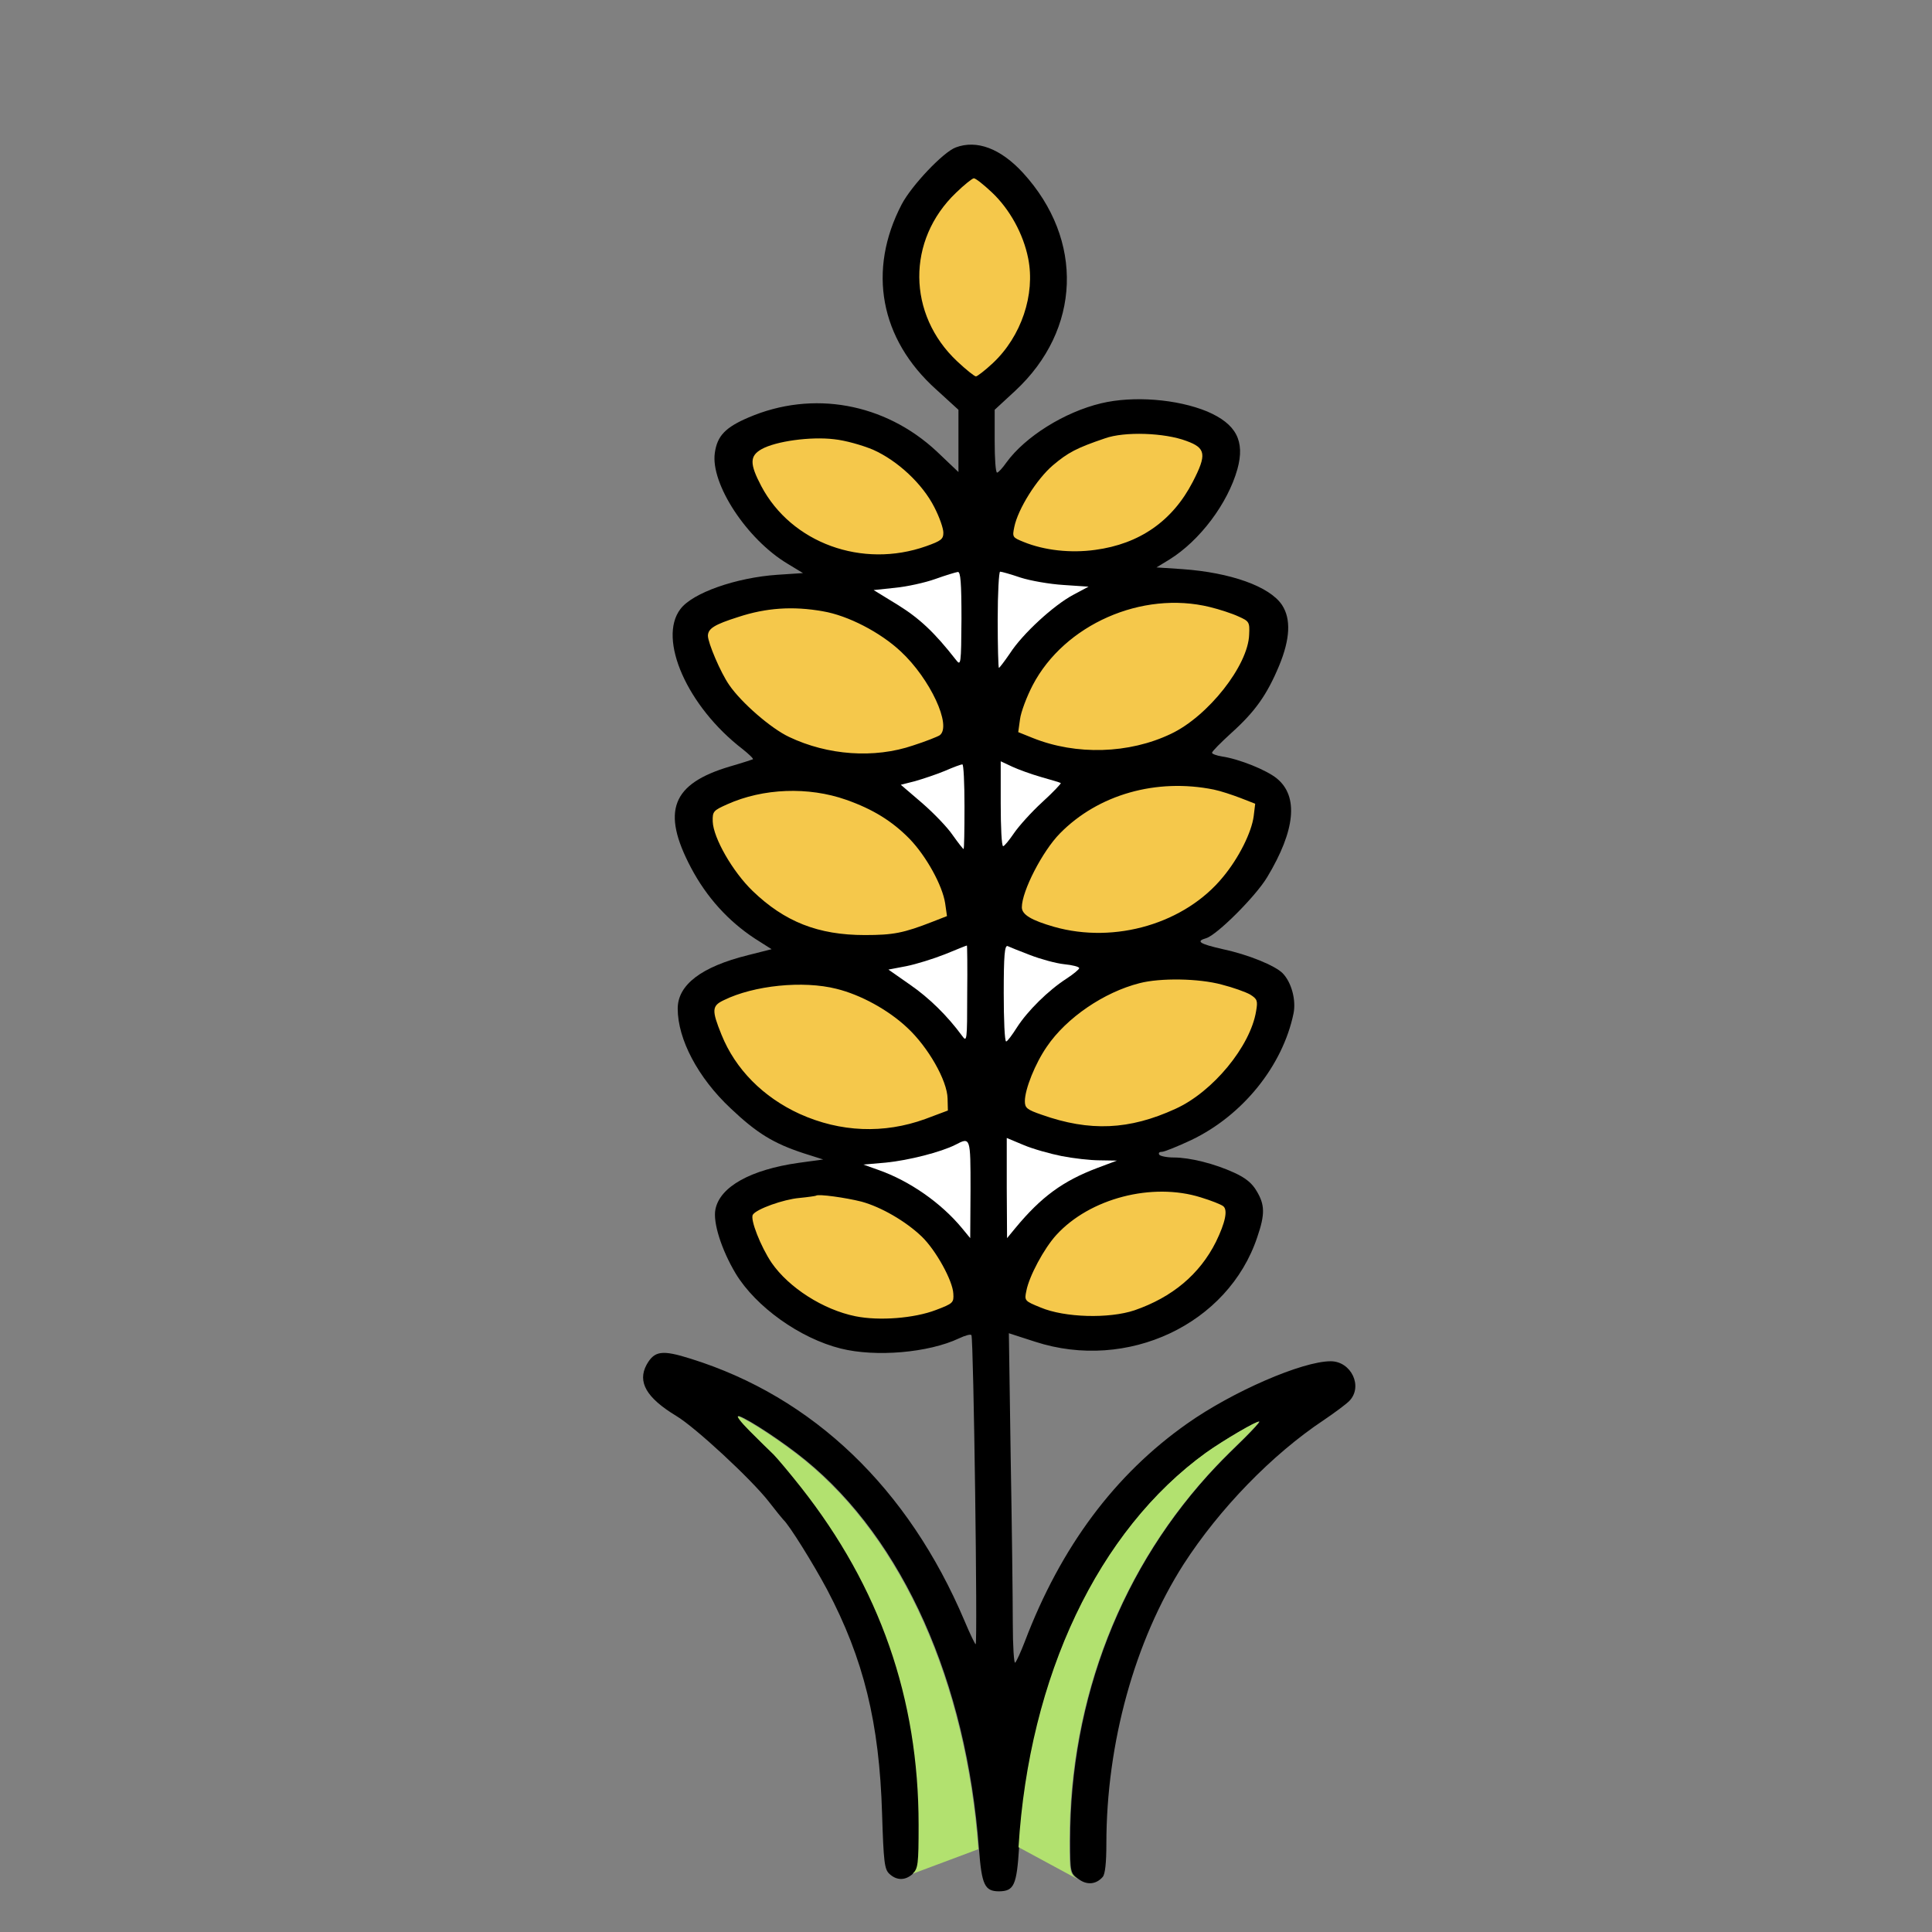 <?xml version="1.0" standalone="no"?>
<!DOCTYPE svg PUBLIC "-//W3C//DTD SVG 20010904//EN"
 "http://www.w3.org/TR/2001/REC-SVG-20010904/DTD/svg10.dtd">
<svg version="1.0" xmlns="http://www.w3.org/2000/svg"
 width="512pt" height="512pt" viewBox="0 0 512 512"
 preserveAspectRatio="xMidYMid meet">

<rect x="0" y="0" width="512" height="512" fill="#808080" stroke="none"/>

<g transform="translate(150,450) scale(0.08,-0.075)"
fill="#000000" stroke="none">
<path fill="#000000" stroke="none" d="M1291 5479 c
-41 -16 -146 -134 -179 -201 -114 -233 -72 -476 114 -654 l74 -72 0 -110 0 -110
-72 73 c-172 171 -411 217 -623 120 -77 -35 -104
-65 -112 -125 -15 -109 106 -306 241 -392 l51 -33 -85 -6 c-137 -10 -281 -64
-321 -121 -76 -106 23 -345 206 -495 21 -18 37 -34 34 -36 -2 -1 -36 -13 -75
-25 -194 -61 -229 -158 -130 -358 52 -105 124 -189 211 -250 l56 -38 -78 -21
c-155 -41 -233 -105 -233 -189 0 -108 67 -244 175 -352 87 -88 142 -124 242
-159 l65 -22 -82 -12 c-158 -24 -260 -84 -275 -164 -9 -46 20 -143 67 -227 67
-118 213 -229 348 -265 116 -31 291 -15 392 36 20 10 39 16 41 11 7 -10 21
-1092 14 -1092 -2 0 -19 37 -37 83 -186 468 -501 791 -907 926 -95 32 -120 28
-146 -21 -31 -61 -1 -117 98 -181 63 -40 248 -223 306 -302 24 -33 46 -62 49
-65 19 -18 99 -155 145 -247 121 -245 173 -470 182 -792 5 -171 8 -196 24
-212 25 -25 54 -24 79 1 18 18 20 33 20 173 0 447 -129 840 -390 1193 -37 50
-78 102 -91 116 -13 13 -49 51 -79 83 -30 32 -46 55 -36 51 33 -12 148 -93
219 -155 324 -282 534 -784 575 -1374 9 -128 19 -150 67 -150 49 1 58 21 66
157 35 605 264 1119 621 1394 58 44 170 114 175 109 2 -2 -21 -28 -49 -58 -29
-30 -71 -74 -93 -99 -313 -352 -485 -822 -485 -1324 0 -112 1 -115 27 -135 28
-23 59 -20 81 7 8 10 12 51 12 117 0 355 94 718 256 988 118 195 292 387 464
509 36 26 74 56 85 68 46 51 6 140 -62 140 -94 0 -325 -107 -475 -220 -240
-180 -419 -436 -538 -770 -13 -36 -27 -69 -32 -75 -4 -5 -8 58 -8 140 0 83 -3
347 -7 587 l-6 437 87 -30 c306 -106 640 62 736 370 26 81 25 114 -2 162 -15
28 -37 47 -74 65 -65 32 -147 54 -201 54 -23 0 -45 5 -48 10 -3 6 0 10 9 10 8
0 52 19 98 42 170 87 302 262 338 447 9 48 -7 110 -36 142 -25 27 -114 66
-198 85 -78 19 -91 28 -55 39 36 12 164 148 202 216 93 165 104 285 32 348
-34 30 -125 69 -182 78 -18 3 -33 9 -33 13 0 5 29 36 65 71 78 75 117 134 157
236 37 95 40 166 10 215 -41 66 -171 115 -331 127 l-85 6 43 28 c101 67 193
198 225 319 26 100 -4 160 -100 204 -100 44 -245 56 -351 29 -122 -31 -252
-118 -314 -209 -13 -20 -27 -36 -31 -36 -5 0 -8 50 -8 111 l0 111 68 67 c218
216 229 533 26 770 -74 86 -153 118 -223 90z"/>
<path fill="#f5c84b" d="M1291 5479
m119 -158
c
60 -60 105 -148 121 -234
24 -128 -23 -276 -117 -370
-26 -26 -52 -47 -56 -47
-5 0 -33 24 -62 53
-166 166 -168 429 -4 596
27 28 54 51 59 51
6 0 32 -22 59 -49z

m645 -879 
c
65 -25 68 -48 21 -145
-67 -138 -176 -219 -323 -240
-81 -12 -168 -2 -237 28
-37 16 -38 17 -31 53
12 63 74 169 128 218
50 45 78 61 172 95
65 25 198 20 270-9z

m-1038 -31
c
82 -39 164 -121 203 -203
17 -35 30 -75 30 -90
0 -23 -7 -29 -57 -48
-212 -80 -446 11 -546 212
-39 79 -39 107 1 131
47 28 162 45 240 35
37 -4 93 -21 129 -37z

m293 -598
m196 146
m627 -104
c31 -8 74 -23 94 -33 36 -17 38 -20 36 -64 -3 -109 -136
-289 -259 -351 -139 -71 -314 -76 -457 -15 l-49 21 6 46 c3 25 22 79 42 120
105 214 362 335 587 276z
m-1282 -15 c83 -15 190 -74 258 -142 97 -96 170
-263 129 -296 -7 -5 -47 -22 -88 -36 -129 -47 -283 -35 -411 30 -60 30 -158
121 -198 183 -29 44 -71 150 -71 175 1 25 21 39 101 66 91 32 180 39 280 20z
m724 -586
m-255 -104
m826 60 c23 -5 62 -19 89 -30 l48 -20 -5 -44 c-7 -57 -49 -147 -101 -214 -126
-165 -358 -238 -560 -177 -75 23 -107 43 -107 69 0 57 68 198 126 261 127 138
320 196 510 155z
m-1218 -36 c88 -33 152 -75 210 -138 56 -62 109 -165 118
-228 l6 -45 -48 -20 c-96 -40 -130 -47 -224 -47 -155 0 -266 47 -372 156 -66
68 -130 187 -132 245 -1 36 2 39 48 61 119 57 269 63 394 16z
m401 -686
m209 137
m634 -104 c37 -10 79 -26 94 -35 24 -16 26 -22 20 -59 -19 -124 -143 -285
-267 -345 -153 -75 -284 -81 -443 -21 -49 18 -56 24 -56 48 0 42 34 133 73
193 65 102 189 192 307 224 69 19 196 17 272 -5z
m-1276 -15 c80 -21 171 -74
234 -137 69 -68 133 -187 134 -251 l1 -42 -75 -30 c-137 -53 -281 -47 -416 18
-121 59 -213 158 -259 280 -33 87 -32 102 8 122 99 52 262 70 373 40z
m746 -591
m-302 -117
m763 -29 c34 -11 67 -25 74 -31 16 -13 7 -58 -24 -126 -54 -115
-145 -196 -270 -242 -84 -30 -231 -26 -311 10 -53 23 -54 24 -47 59 9 51 58
149 99 197 111 130 318 187 479 133z
m-1124 -15 c65 -19 146 -69 199 -123 47
-48 103 -156 105 -202 2 -32 -1 -35 -58 -58 -71 -29 -187 -39 -266 -22 -107
23 -221 101 -278 189 -36 57 -72 154 -62 170 12 20 101 54 154 59 29 3 54 7
55 8 7 7 99 -7 151 -21z"/>

<path fill="#FFFFFF" d="M1291 5479
m119 -158
m645 -879 
m-1038 -31
m293 -598 c-1 -161 -2 -167 -18 -145 -71 97 -120 146
-192 194 l-81 53 71 8 c39 4 99 18 133 31 34 13 68 24 75 25 9 1 12 -38 12
-166z
m196 146 c32 -11 96 -23 142 -26 l83 -6 -51 -29 c-65 -37 -168 -138
-209 -206 -18 -28 -35 -52 -37 -52 -2 0 -4 77 -4 170 0 94 4 170 8 170 5 0 35
-9 68 -21z
m627 -104
m-1282 -15
m724 -586 c33 -10 62 -19 64 -21 2 -1 -25 -32 -61 -67 -36 -35 -78 -85 -94
-110 -16 -25 -32 -46 -36 -46 -5 0 -8 68 -8 150 l0 150 38 -19 c20 -10 64 -27
97 -37z
m-255 -104 c0 -82 -1 -150 -3 -150 -2 0 -18 22 -36 49 -17 27 -63 78
-102 114 l-70 64 48 13 c26 8 71 24 98 36 28 13 53 23 58 23 4 1 7 -66 7 -149z
m826 60
m-1218 -36
m401 -686 c0
-166 -1 -172 -17 -148 -49 71 -109 134 -173 181 l-71 53 59 12 c33 7 90 26
128 42 39 17 71 31 73 31 1 1 2 -77 1 -171z
m209 137 c34 -14 85 -29 112 -32
28 -3 50 -9 50 -14 0 -4 -19 -21 -42 -37 -61 -42 -129 -114 -164 -172 -16 -27
-32 -50 -36 -50 -5 0 -8 77 -8 171 0 133 3 170 13 166 6 -3 40 -18 75 -32z
m634 -104
m-1276 -15
m746 -591 c38 -8 95 -15 126 -15 l57 -1 -65 -26 c-114 -46 -186 -102 -272 -213
l-27 -35 -1 177 0 177 56 -25 c31 -14 88 -31 126 -39z
m-302 -117 l-1 -173
-27 35 c-69 89 -173 167 -277 206 l-50 19 75 7 c75 8 182 37 230 63 50 28 50
27 50 -157z"/>

<path fill="#b2e16f" d="M1291 5479
m-143 -6100
c
18 18 20 33 20 173
0 447 -129 840 -390 1193
-37 50 -78 102 -91 116
-13 13 -49 51 -79 83
-30 32 -46 55 -36 51
33 -12 148 -93 219 -155
324 -282 534 -784 575 -1374
m133 7
c
35 605 264 1119 621 1394
58 44 170 114 175 109
2 -2 -21 -28 -49 -58
-29 -30 -71 -74 -93 -99
-313 -352 -485 -822 -485 -1324
0 -112 1 -115 27 -135
z"/>
</g>
<!--
<g transform="translate(0.000000,0.000000) scale(1.0000000,1.0000)"
fill="#000000" stroke="none">
<rect width="251" height="251" x="256" y="0" style="fill:rgb(255,255,255);stroke-width:10;stroke:black" />
</g>
-->
</svg>
